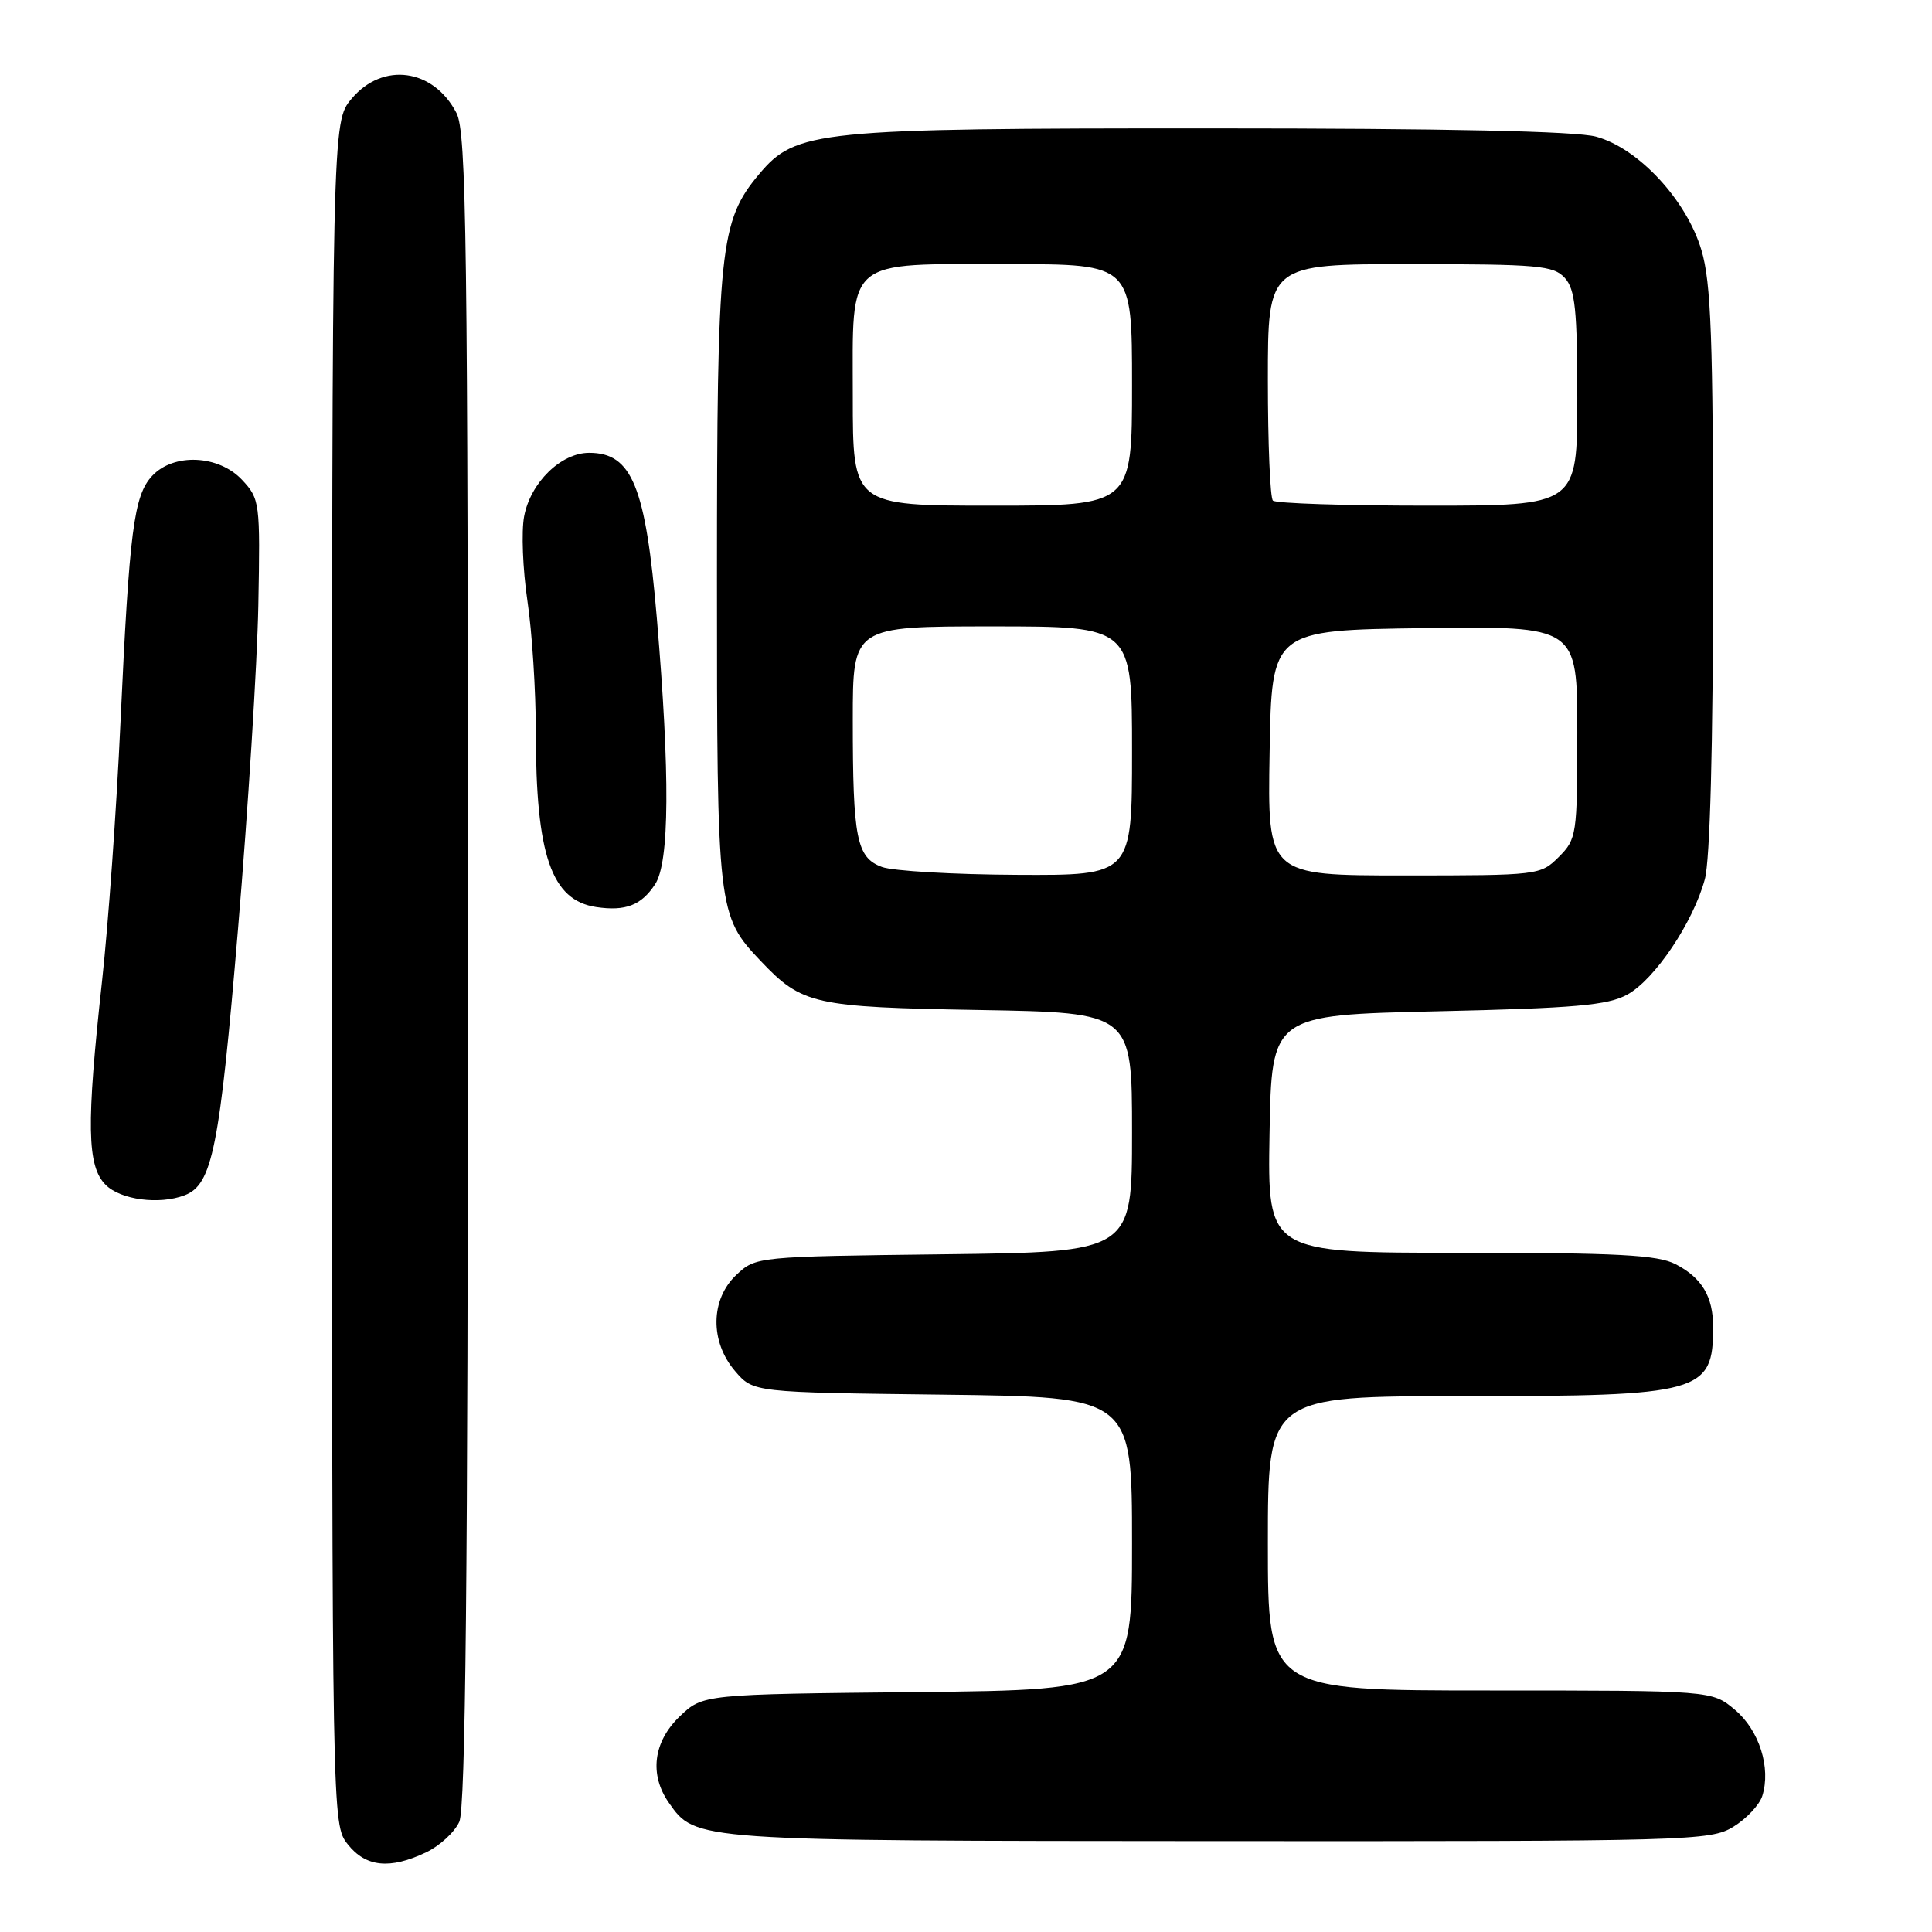 <?xml version="1.0" encoding="UTF-8" standalone="no"?>
<!DOCTYPE svg PUBLIC "-//W3C//DTD SVG 1.1//EN" "http://www.w3.org/Graphics/SVG/1.1/DTD/svg11.dtd" >
<svg xmlns="http://www.w3.org/2000/svg" xmlns:xlink="http://www.w3.org/1999/xlink" version="1.1" viewBox="0 0 256 256">
 <g >
 <path fill="currentColor"
d=" M 56.46 245.45 C 58.25 244.60 60.24 242.78 60.86 241.40 C 61.69 239.58 62.00 208.91 62.00 128.40 C 62.00 31.80 61.81 17.53 60.49 14.98 C 57.44 9.08 50.72 8.16 46.59 13.08 C 44.00 16.15 44.00 16.15 44.00 128.94 C 44.00 241.53 44.00 241.73 46.07 244.37 C 48.46 247.40 51.65 247.74 56.46 245.45 Z  M 229.66 242.07 C 231.40 241.01 233.13 239.17 233.51 237.98 C 234.69 234.26 233.11 229.27 229.89 226.56 C 226.85 224.00 226.85 224.00 197.42 224.00 C 168.00 224.00 168.00 224.00 168.00 204.50 C 168.00 185.00 168.00 185.00 194.05 185.00 C 225.42 185.00 227.00 184.56 227.00 175.85 C 227.00 171.81 225.51 169.31 222.02 167.51 C 219.64 166.28 214.38 166.00 193.52 166.00 C 167.95 166.00 167.95 166.00 168.22 150.25 C 168.50 134.50 168.50 134.50 190.50 134.00 C 208.70 133.59 213.04 133.21 215.62 131.79 C 219.26 129.80 224.35 122.23 225.90 116.50 C 226.59 113.96 226.99 98.93 226.99 75.43 C 227.00 44.86 226.73 37.45 225.45 33.15 C 223.48 26.51 217.12 19.65 211.50 18.11 C 208.86 17.38 191.52 17.01 160.43 17.01 C 108.17 17.00 105.47 17.27 100.60 23.06 C 95.37 29.28 95.00 32.84 95.00 76.71 C 95.00 120.68 95.07 121.31 100.80 127.34 C 106.29 133.11 107.78 133.45 129.75 133.83 C 150.00 134.18 150.00 134.18 150.00 150.04 C 150.00 165.90 150.00 165.90 125.08 166.20 C 100.27 166.50 100.15 166.51 97.58 168.92 C 94.12 172.17 94.05 177.78 97.41 181.69 C 99.82 184.50 99.82 184.50 124.91 184.80 C 150.00 185.10 150.00 185.10 150.00 204.50 C 150.00 223.91 150.00 223.91 121.56 224.21 C 93.13 224.50 93.13 224.50 90.06 227.44 C 86.56 230.80 86.01 235.15 88.63 238.88 C 92.18 243.94 91.82 243.92 161.50 243.96 C 223.96 243.99 226.62 243.92 229.66 242.07 Z  M 24.46 158.38 C 28.14 156.97 29.09 152.22 31.54 123.09 C 32.87 107.27 34.08 87.99 34.23 80.25 C 34.49 66.56 34.43 66.11 32.08 63.59 C 28.97 60.27 23.01 60.00 20.16 63.06 C 17.73 65.67 17.14 70.24 15.96 95.79 C 15.44 107.18 14.34 122.58 13.52 130.00 C 11.43 149.07 11.52 154.52 14.00 157.00 C 15.99 158.99 21.11 159.66 24.46 158.38 Z  M 86.81 117.16 C 88.72 114.25 88.79 102.60 87.04 81.97 C 85.55 64.43 83.74 60.00 78.07 60.00 C 74.33 60.00 70.29 63.95 69.45 68.42 C 69.07 70.42 69.27 75.44 69.88 79.57 C 70.50 83.70 71.00 91.54 71.00 96.99 C 71.00 113.33 73.06 119.30 79.00 120.19 C 82.88 120.77 84.98 119.96 86.81 117.16 Z  M 116.87 114.88 C 113.50 113.64 113.00 111.14 113.00 95.38 C 113.00 83.00 113.00 83.00 131.50 83.00 C 150.00 83.00 150.00 83.00 150.00 99.50 C 150.00 116.00 150.00 116.00 134.75 115.92 C 126.36 115.88 118.31 115.41 116.87 114.88 Z  M 168.23 99.75 C 168.50 83.50 168.50 83.50 188.75 83.23 C 209.00 82.96 209.00 82.96 209.00 97.02 C 209.00 110.63 208.92 111.17 206.55 113.55 C 204.12 115.97 203.87 116.00 186.02 116.00 C 167.95 116.00 167.95 116.00 168.23 99.75 Z  M 113.00 52.56 C 113.00 33.95 111.76 35.00 133.72 35.00 C 150.00 35.00 150.00 35.00 150.00 51.00 C 150.00 67.00 150.00 67.00 131.50 67.00 C 113.00 67.00 113.00 67.00 113.00 52.56 Z  M 168.67 66.33 C 168.30 65.97 168.00 58.77 168.00 50.33 C 168.00 35.00 168.00 35.00 186.85 35.00 C 203.83 35.00 205.85 35.18 207.35 36.83 C 208.72 38.35 209.00 41.05 209.00 52.83 C 209.00 67.00 209.00 67.00 189.17 67.00 C 178.26 67.00 169.03 66.70 168.67 66.33 Z "/>
</g>
</svg>